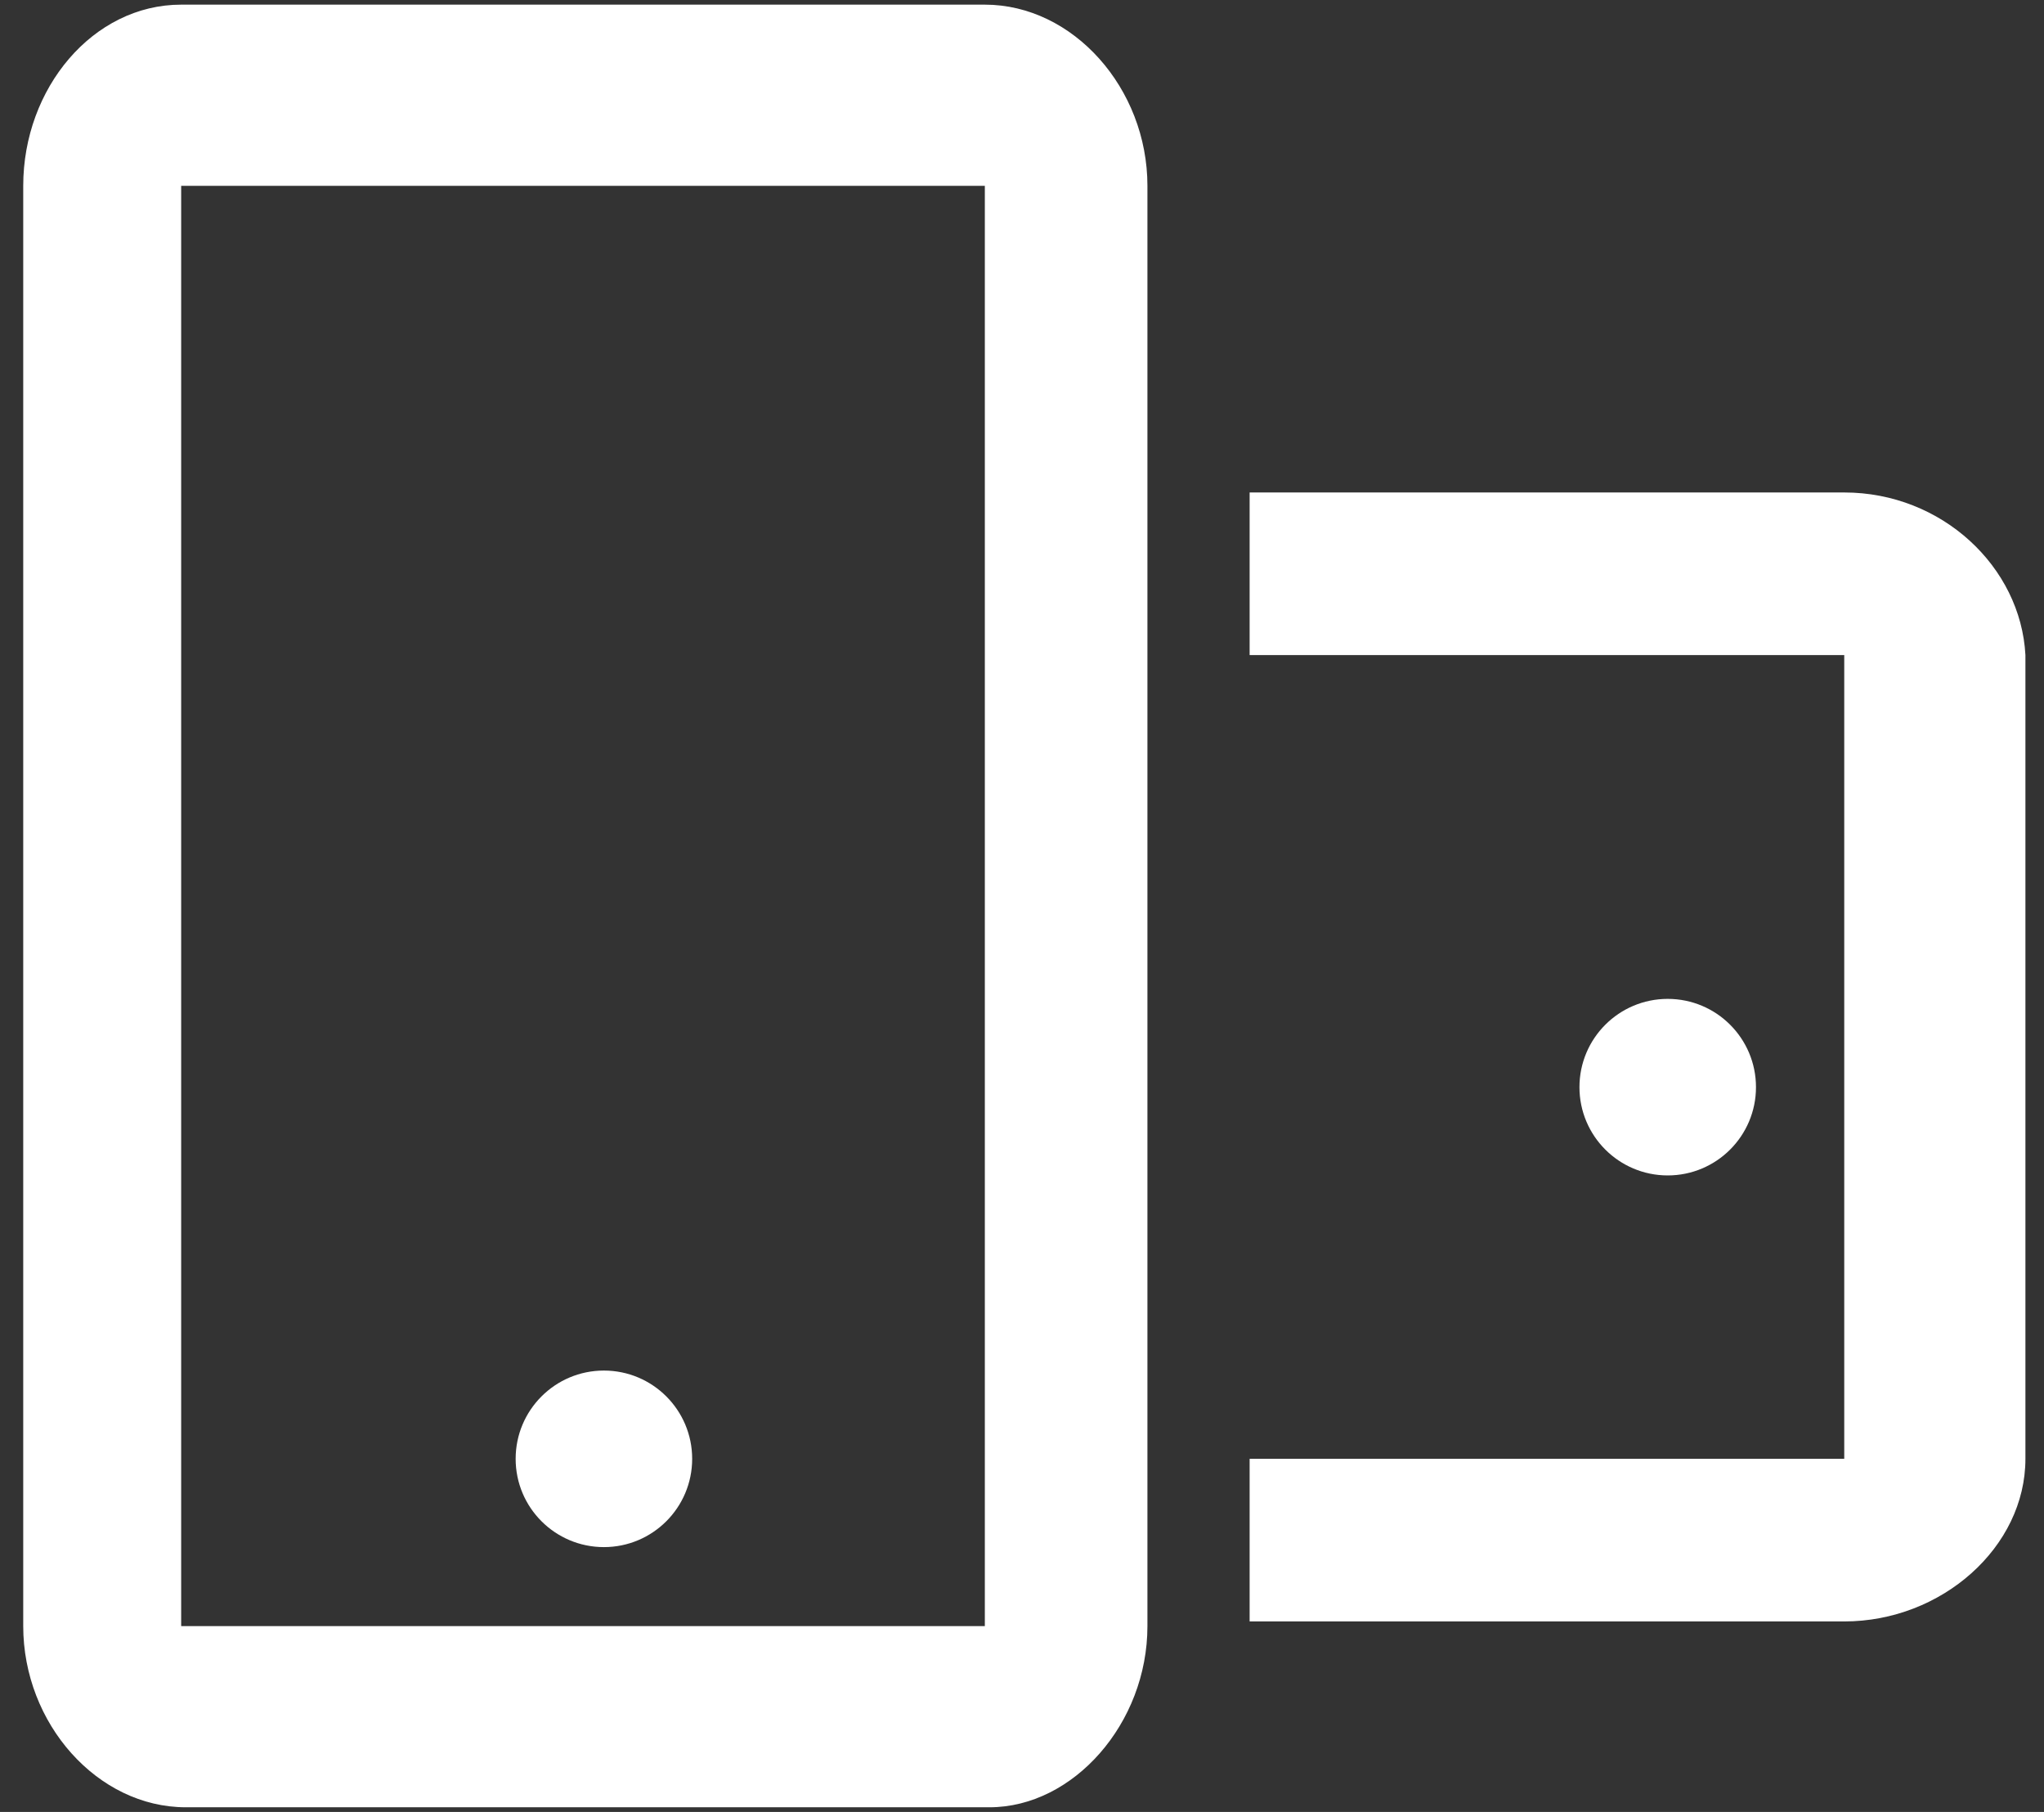 <?xml version="1.0" encoding="utf-8"?>
<!-- Generator: Adobe Illustrator 20.0.0, SVG Export Plug-In . SVG Version: 6.00 Build 0)  -->
<!DOCTYPE svg PUBLIC "-//W3C//DTD SVG 1.1//EN" "http://www.w3.org/Graphics/SVG/1.1/DTD/svg11.dtd">
<svg version="1.1" id="Layer_1" xmlns="http://www.w3.org/2000/svg" xmlns:xlink="http://www.w3.org/1999/xlink" x="0px" y="0px"
	 viewBox="0 0 44 39" style="enable-background:new 0 0 44 39;" xml:space="preserve">
<rect x="0" y="0" width="44" height="39" fill="#333333" stroke="none"/>
<style type="text/css">
	.st0{fill:#FFFFFF;}
</style>
<g>
	<path class="st0" d="M24.7,35V4c0-2.1-1.6-3.9-3.5-3.9H3.9C2,0.1,0.5,1.9,0.5,4v31c0,2.1,1.6,3.9,3.5,3.9h17.3
		C23.1,38.9,24.7,37.1,24.7,35z M3.9,35V4h17.3v31H3.9z"/>
	<circle class="st0" cx="13" cy="31.4" r="1.9"/>
	<circle class="st0" cx="35.9" cy="23.4" r="1.9"/>
	<path class="st0" d="M39.7,10.6H26.9v3.5h12.8v17.3H26.9v3.5h12.8c2.1,0,3.9-1.6,3.9-3.5V14.1C43.5,12.2,41.8,10.6,39.7,10.6z"/>
</g>
</svg>
